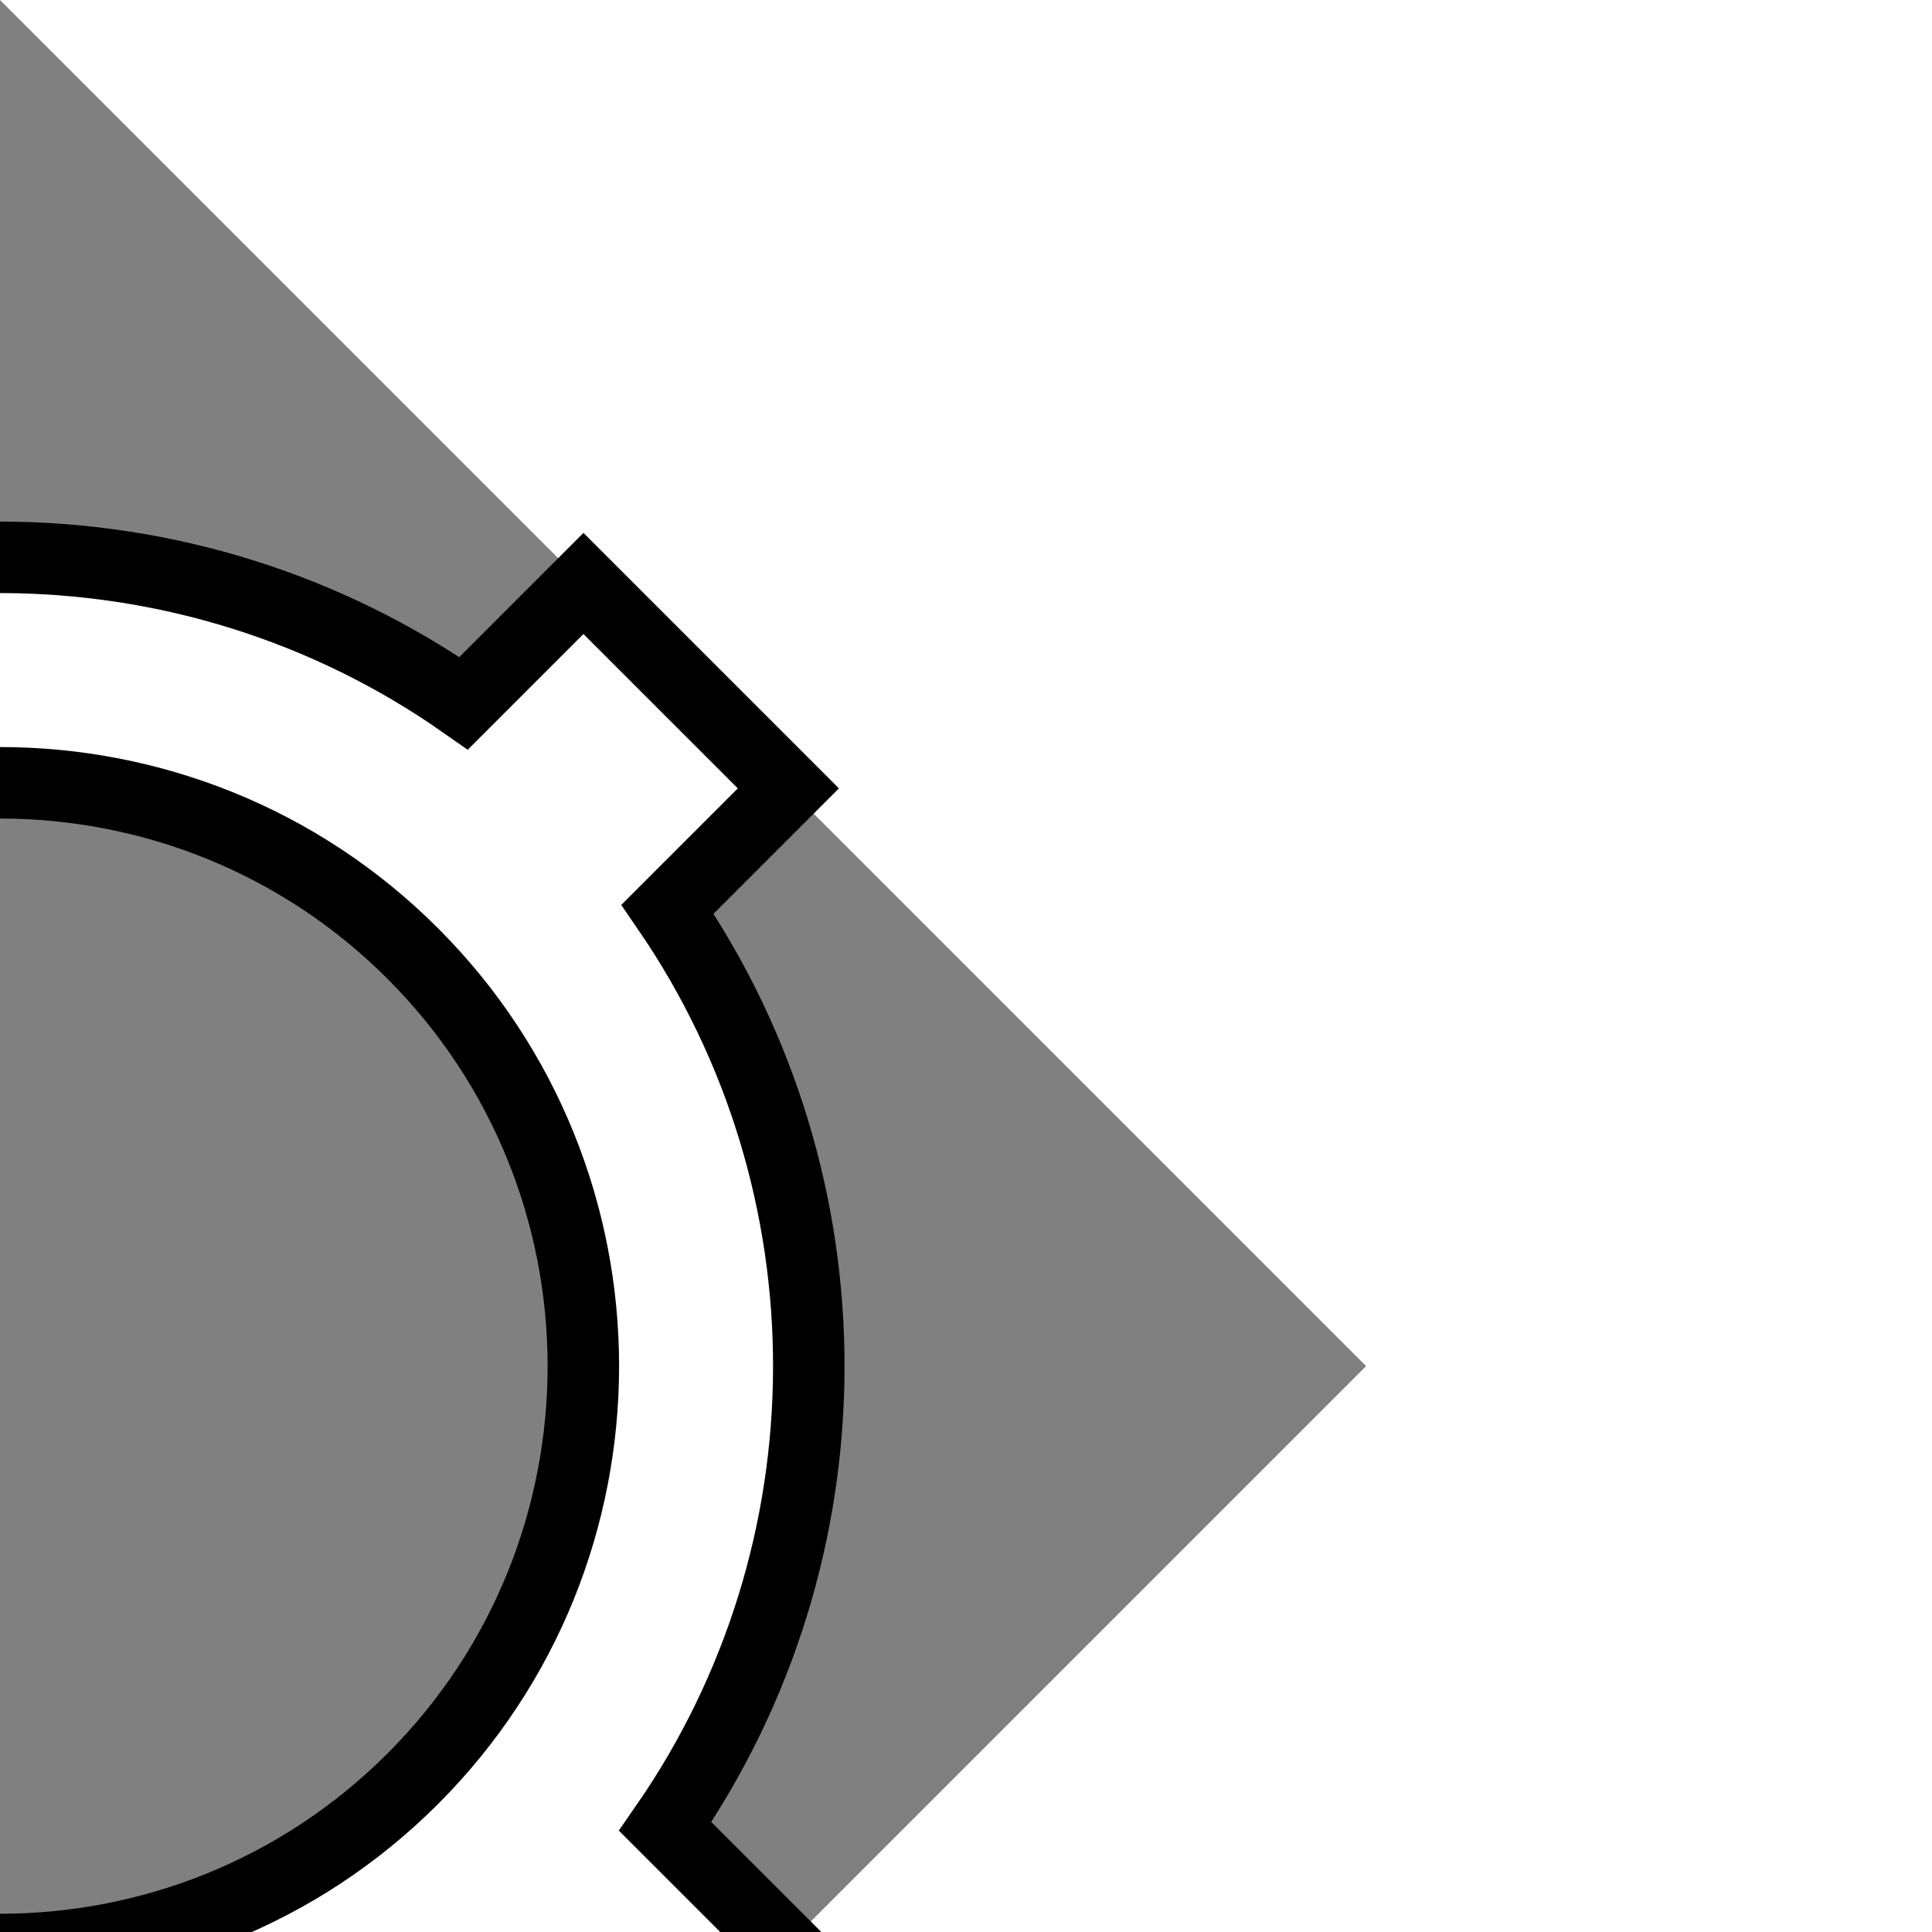 <!DOCTYPE svg PUBLIC "-//W3C//DTD SVG 1.1//EN" "http://www.w3.org/Graphics/SVG/1.1/DTD/svg11.dtd">
<!-- Uploaded to: SVG Repo, www.svgrepo.com, Transformed by: SVG Repo Mixer Tools -->
<svg height="64px" width="64px" version="1.1" id="Capa_1" xmlns="http://www.w3.org/2000/svg" xmlns:xlink="http://www.w3.org/1999/xlink" viewBox="0 0 487.71 487.71" xml:space="preserve" fill="#000000" stroke="#000000" transform="rotate(45)" stroke-width="18.045">
<rect x="0" y="0" width="487.71" height="487.71" fill="#808080" stroke="none"/>
<g id="SVGRepo_bgCarrier" stroke-width="0"/>
<g id="SVGRepo_tracerCarrier" stroke-linecap="round" stroke-linejoin="round" stroke="#CCCCCC" stroke-width="1.951"/>
<g id="SVGRepo_iconCarrier"> <g> <g> <path style="fill:#ffffff;" d="M208.295,444.942v42.773h73.157v-43.138c82.968-15.444,148.265-81.026,163.303-164.14h41.943 v-73.157h-41.943c-15.038-83.115-80.335-148.688-163.303-164.14V0h-73.157v42.773C124.359,57.526,58.119,123.489,42.96,207.279 H1.016v73.157H42.96C58.119,364.225,124.359,430.189,208.295,444.942z M243.857,96.527c81.237,0,147.33,66.093,147.33,147.33 s-66.093,147.33-147.33,147.33s-147.33-66.093-147.33-147.33S162.62,96.527,243.857,96.527z"/> </g> </g> </g>
</svg>